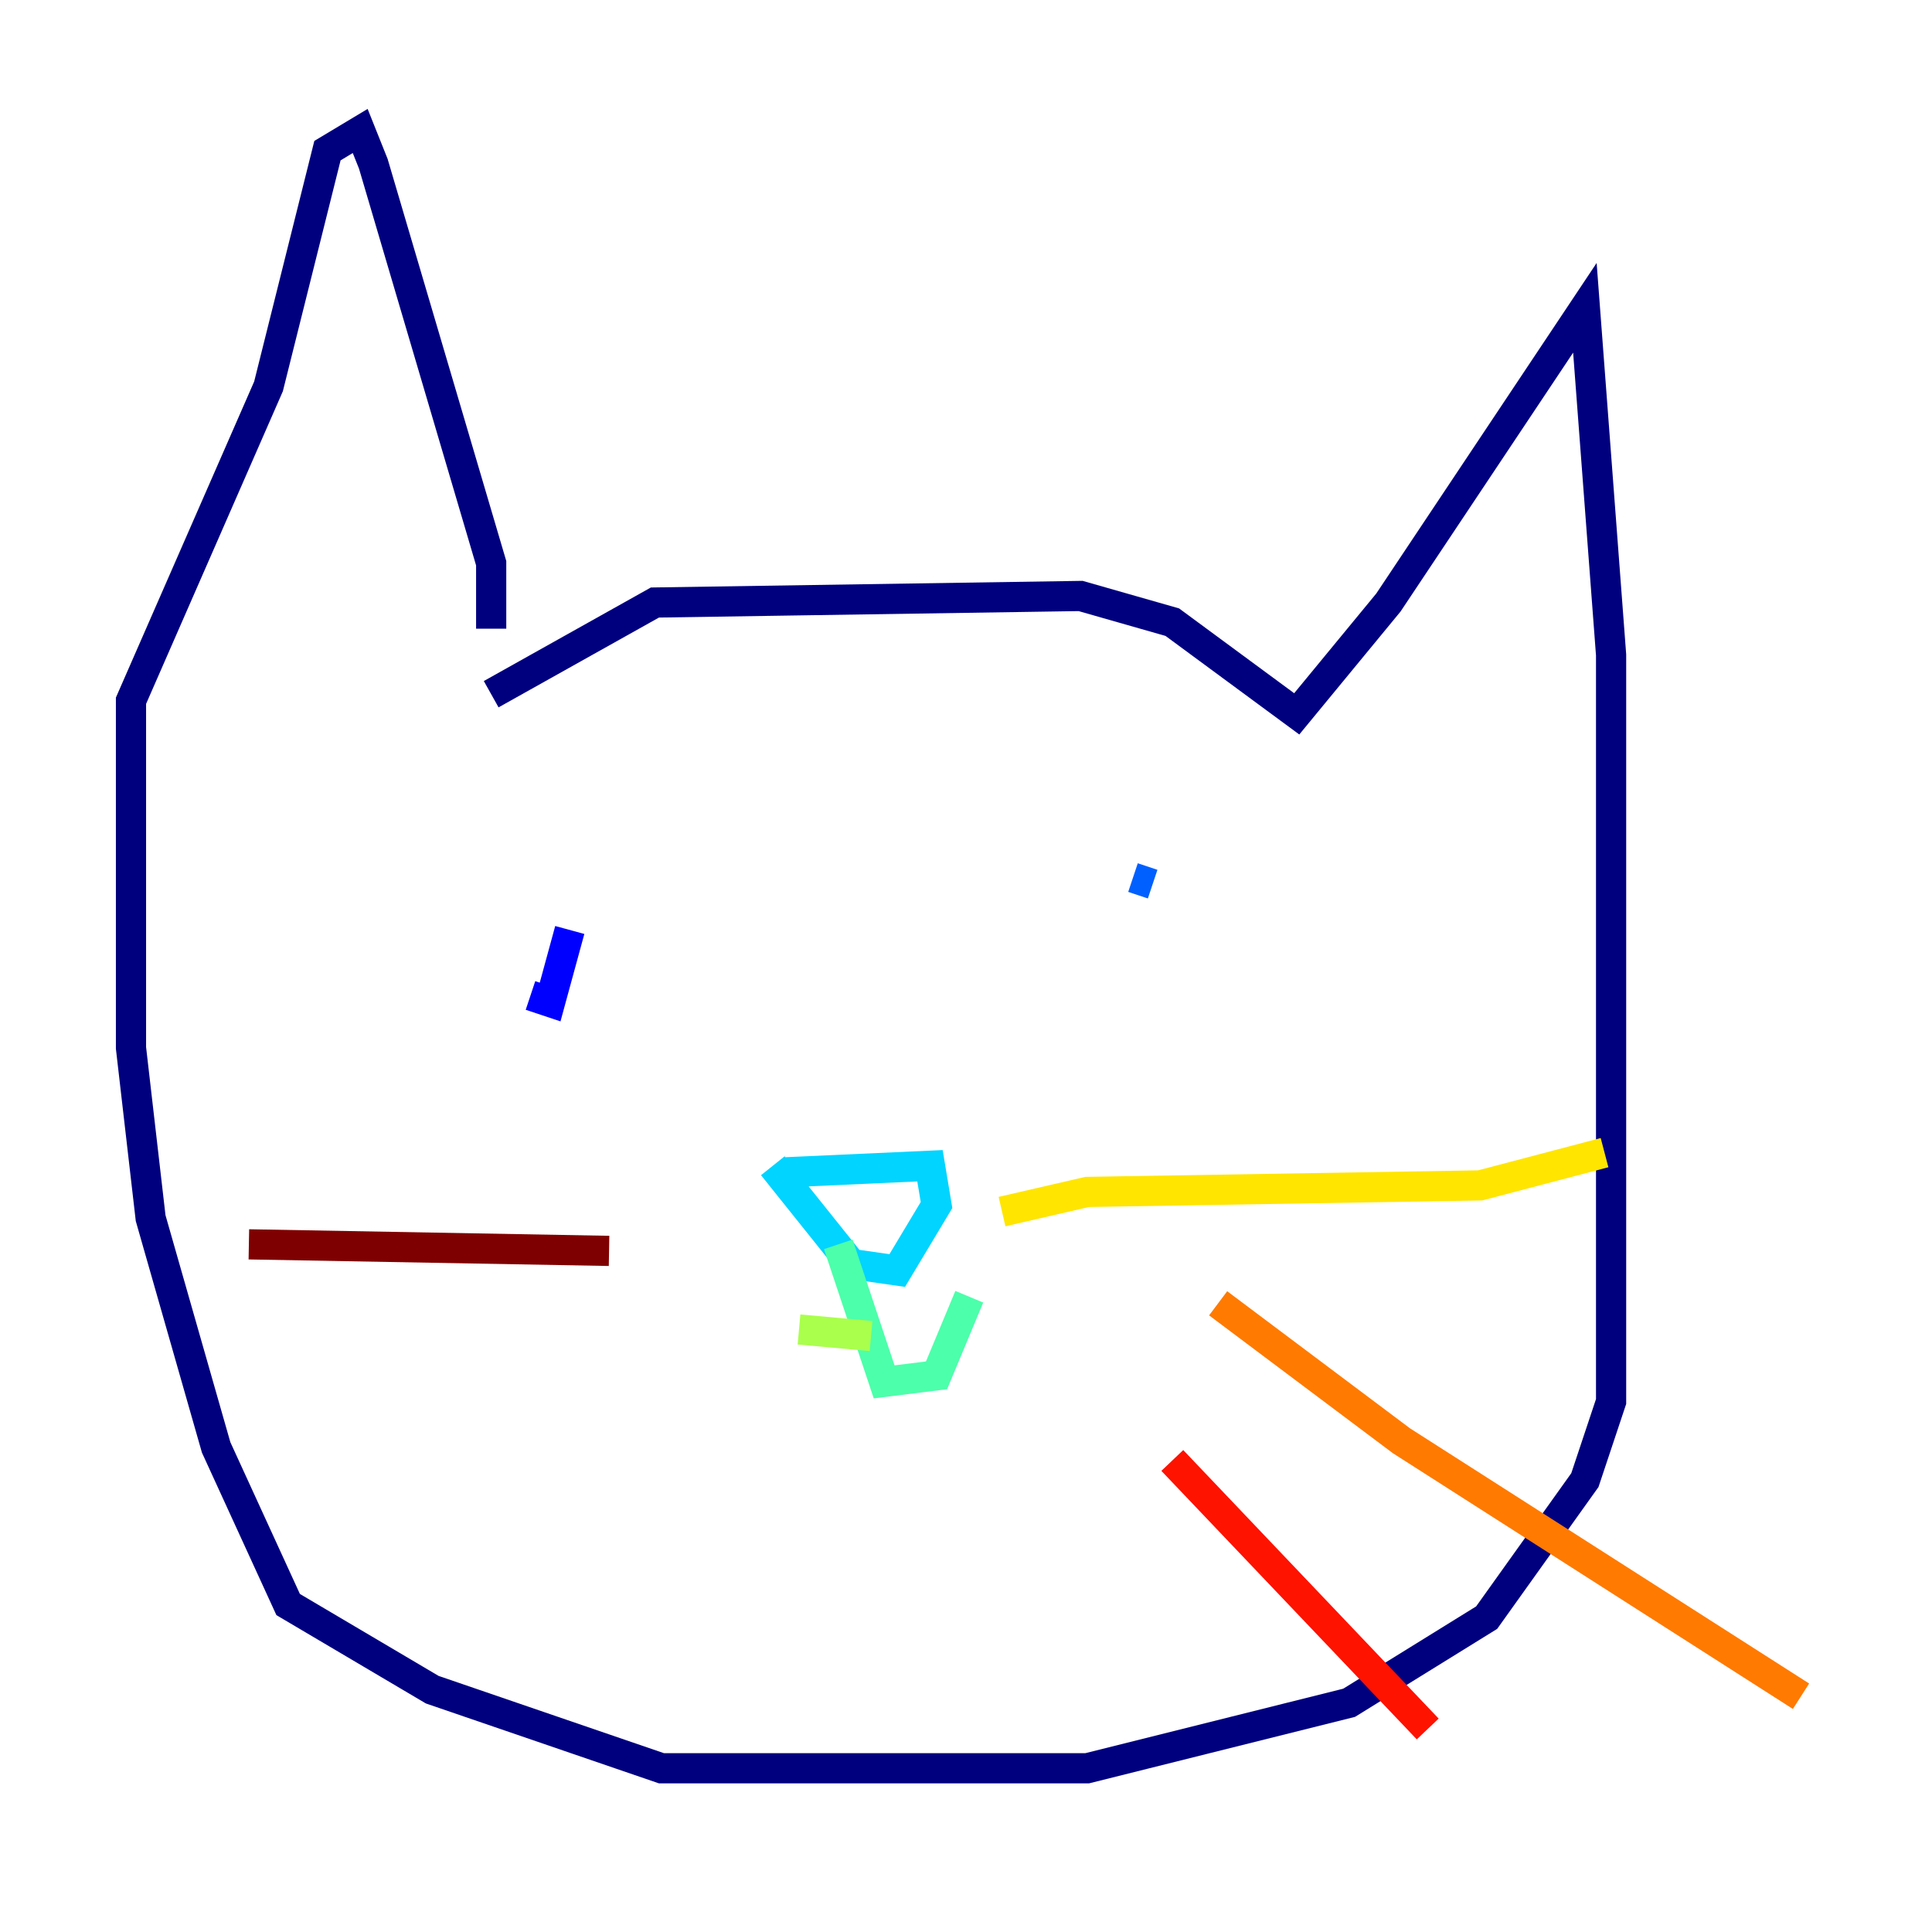 <?xml version="1.0" encoding="utf-8" ?>
<svg baseProfile="tiny" height="128" version="1.2" viewBox="0,0,128,128" width="128" xmlns="http://www.w3.org/2000/svg" xmlns:ev="http://www.w3.org/2001/xml-events" xmlns:xlink="http://www.w3.org/1999/xlink"><defs /><polyline fill="none" points="32.542,45.993 43.39,39.919 71.593,39.485 77.668,41.22 85.912,47.295 91.986,39.919 105.003,20.393 106.739,43.39 106.739,92.854 105.003,98.061 98.495,107.173 89.383,112.814 72.027,117.153 43.824,117.153 28.637,111.946 19.091,106.305 14.319,95.891 9.98,80.705 8.678,69.424 8.678,46.427 17.79,25.6 21.695,9.98 23.864,8.678 24.732,10.848 32.542,37.315 32.542,41.654" stroke="#00007f" stroke-width="2" /><polyline fill="none" points="37.749,61.614 36.447,66.386 35.146,65.953" stroke="#0000fe" stroke-width="2" /><polyline fill="none" points="75.064,58.142 76.366,58.576" stroke="#0060ff" stroke-width="2" /><polyline fill="none" points="52.068,77.668 61.614,77.234 62.047,79.837 59.444,84.176 56.407,83.742 51.2,77.234" stroke="#00d4ff" stroke-width="2" /><polyline fill="none" points="55.539,82.441 58.576,91.552 62.047,91.119 64.217,85.912" stroke="#4cffaa" stroke-width="2" /><polyline fill="none" points="57.709,88.515 52.936,88.081" stroke="#aaff4c" stroke-width="2" /><polyline fill="none" points="66.386,80.271 72.027,78.969 98.061,78.536 106.305,76.366" stroke="#ffe500" stroke-width="2" /><polyline fill="none" points="80.705,86.346 92.854,95.458 119.322,112.38" stroke="#ff7a00" stroke-width="2" /><polyline fill="none" points="77.668,96.759 94.59,114.549" stroke="#fe1200" stroke-width="2" /><polyline fill="none" points="40.352,82.875 16.488,82.441" stroke="#7f0000" stroke-width="2" /></svg>